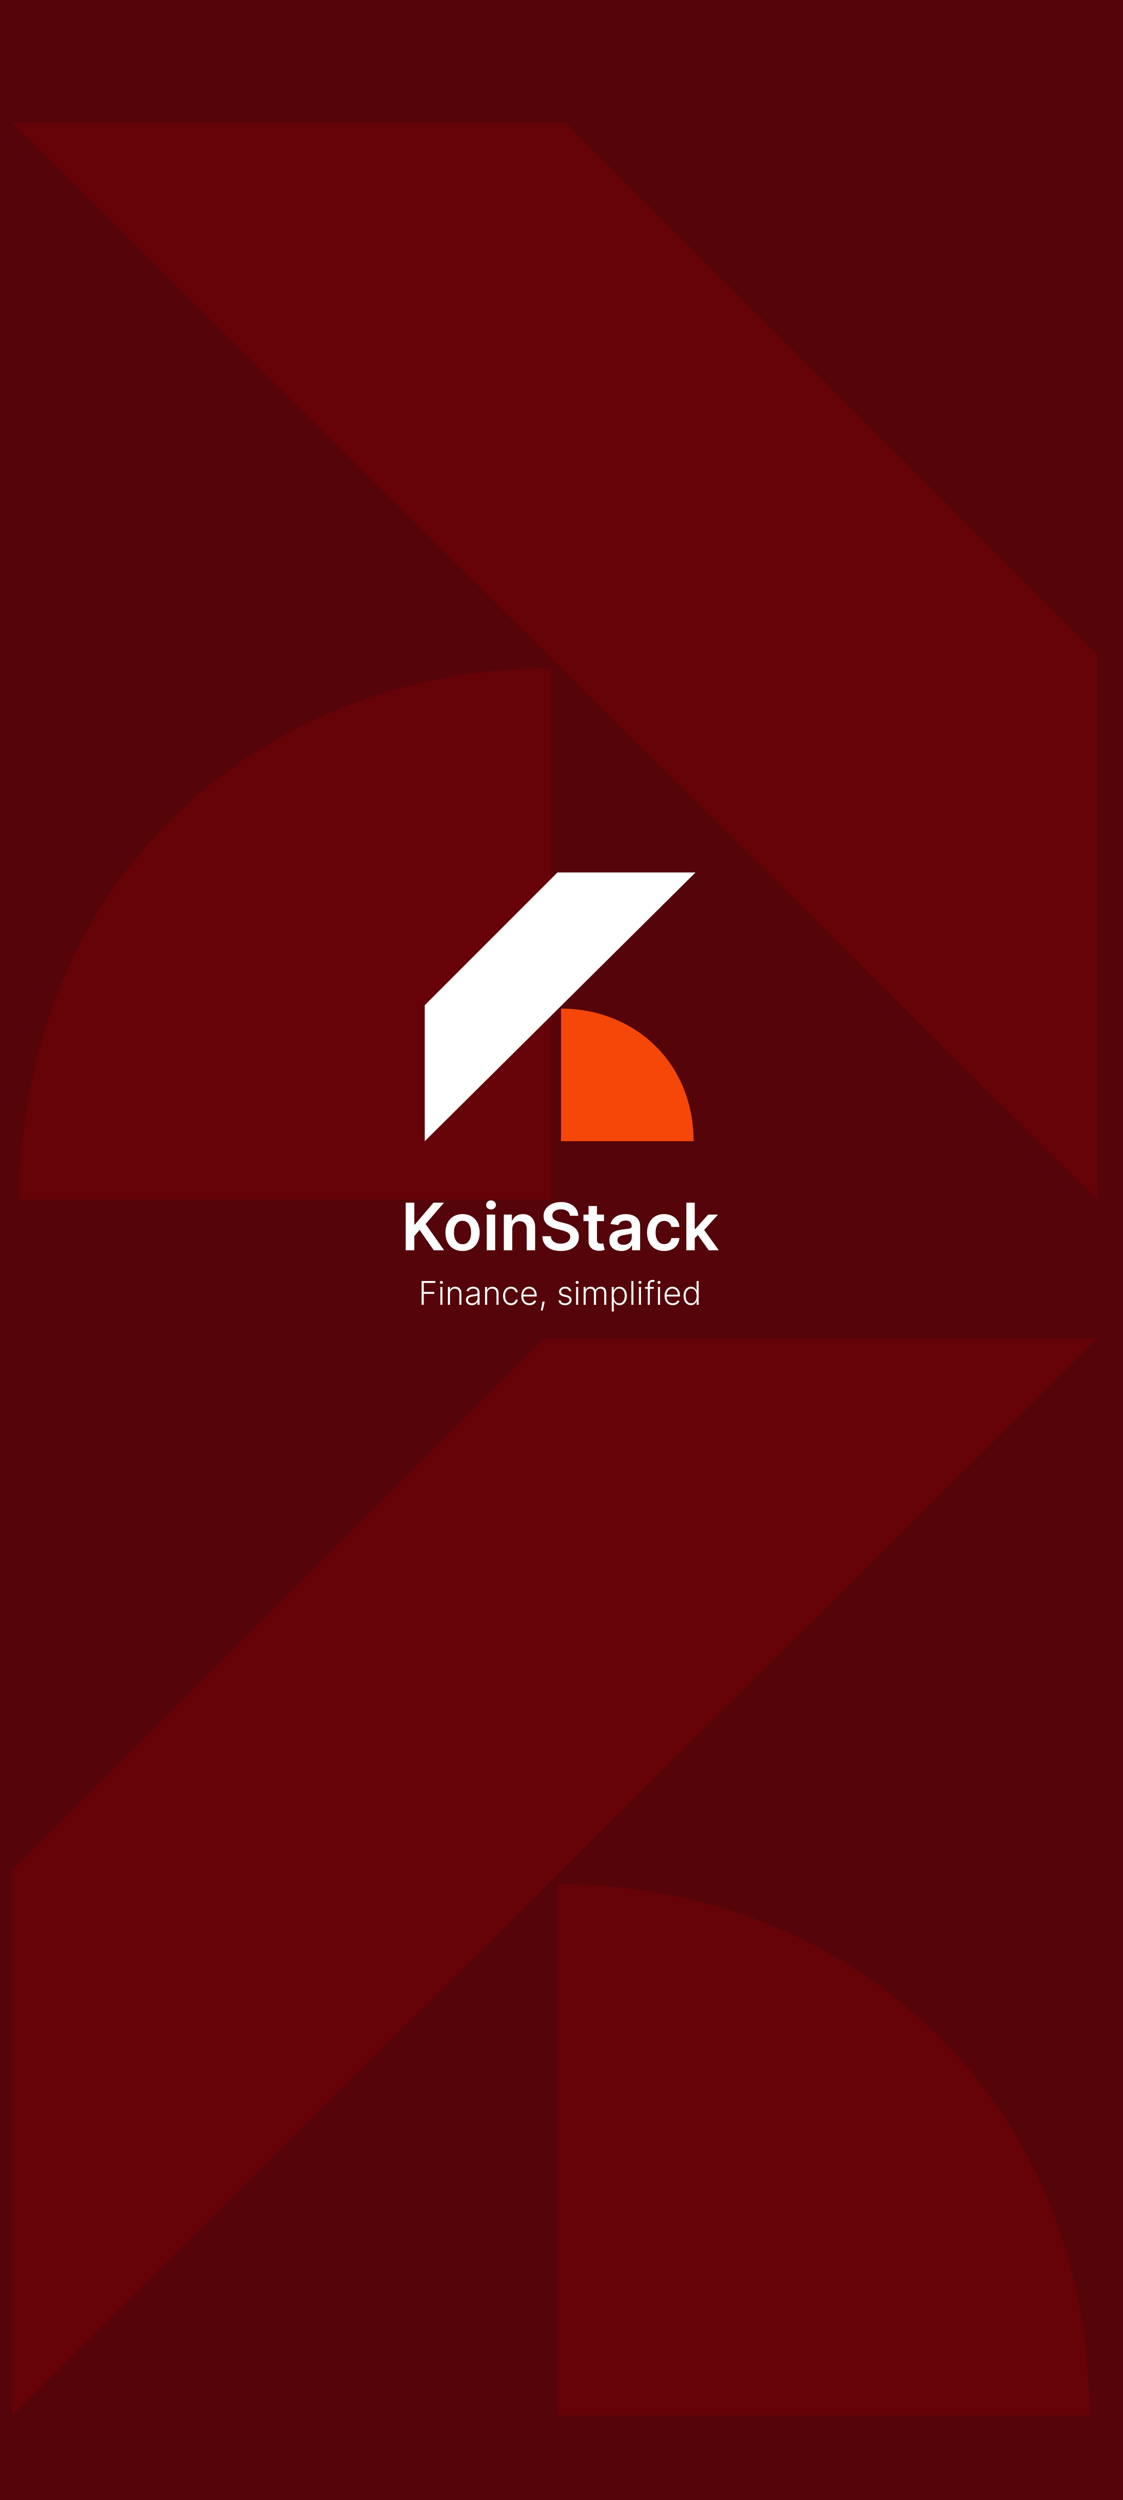 <svg width="412" height="917" viewBox="0 0 412 917" fill="none" xmlns="http://www.w3.org/2000/svg">
<rect width="412" height="917" fill="#550509"/>
<path fill-rule="evenodd" clip-rule="evenodd" d="M204.808 886H399.754C399.134 766.552 309.137 691.053 204.808 691.053V886Z" fill="#650308"/>
<path fill-rule="evenodd" clip-rule="evenodd" d="M4.463 686.049V886L402.493 491H199.512L4.463 686.049Z" fill="#650308"/>
<path fill-rule="evenodd" clip-rule="evenodd" d="M202.149 440H7.202C7.822 320.552 97.819 245.053 202.149 245.053V440Z" fill="#650308"/>
<path fill-rule="evenodd" clip-rule="evenodd" d="M402.493 240.049V440L4.463 45H207.445L402.493 240.049Z" fill="#650308"/>
<path fill-rule="evenodd" clip-rule="evenodd" d="M205.832 418.573H254.481C254.327 388.765 231.867 369.924 205.832 369.924V418.573Z" fill="#F44708"/>
<path fill-rule="evenodd" clip-rule="evenodd" d="M155.835 368.675V418.573L255.165 320H204.51L155.835 368.675Z" fill="white"/>
<path d="M148.839 458.573V441.119H152.001V449.139H152.214L159.023 441.119H162.884L156.134 448.951L162.944 458.573H159.143L153.935 451.09L152.001 453.375V458.573H148.839ZM169.694 458.829C168.415 458.829 167.308 458.548 166.37 457.985C165.433 457.423 164.705 456.636 164.188 455.625C163.677 454.613 163.421 453.431 163.421 452.079C163.421 450.727 163.677 449.542 164.188 448.525C164.705 447.508 165.433 446.718 166.37 446.156C167.308 445.593 168.415 445.312 169.694 445.312C170.972 445.312 172.08 445.593 173.018 446.156C173.955 446.718 174.68 447.508 175.191 448.525C175.708 449.542 175.967 450.727 175.967 452.079C175.967 453.431 175.708 454.613 175.191 455.625C174.68 456.636 173.955 457.423 173.018 457.985C172.08 458.548 170.972 458.829 169.694 458.829ZM169.711 456.357C170.404 456.357 170.984 456.167 171.45 455.786C171.915 455.4 172.262 454.883 172.489 454.235C172.722 453.588 172.839 452.866 172.839 452.071C172.839 451.269 172.722 450.545 172.489 449.897C172.262 449.244 171.915 448.724 171.45 448.338C170.984 447.951 170.404 447.758 169.711 447.758C169.001 447.758 168.41 447.951 167.938 448.338C167.472 448.724 167.123 449.244 166.89 449.897C166.663 450.545 166.549 451.269 166.549 452.071C166.549 452.866 166.663 453.588 166.89 454.235C167.123 454.883 167.472 455.4 167.938 455.786C168.41 456.167 169.001 456.357 169.711 456.357ZM178.585 458.573V445.482H181.67V458.573H178.585ZM180.136 443.625C179.648 443.625 179.227 443.463 178.875 443.139C178.523 442.809 178.347 442.414 178.347 441.954C178.347 441.488 178.523 441.093 178.875 440.769C179.227 440.44 179.648 440.275 180.136 440.275C180.631 440.275 181.051 440.44 181.398 440.769C181.75 441.093 181.926 441.488 181.926 441.954C181.926 442.414 181.75 442.809 181.398 443.139C181.051 443.463 180.631 443.625 180.136 443.625ZM187.928 450.903V458.573H184.843V445.482H187.792V447.707H187.945C188.246 446.974 188.727 446.392 189.386 445.96C190.05 445.528 190.871 445.312 191.849 445.312C192.752 445.312 193.539 445.505 194.21 445.892C194.886 446.278 195.408 446.838 195.778 447.571C196.153 448.303 196.337 449.193 196.332 450.238V458.573H193.246V450.715C193.246 449.84 193.019 449.156 192.565 448.661C192.116 448.167 191.494 447.92 190.698 447.92C190.158 447.92 189.678 448.039 189.258 448.278C188.843 448.511 188.516 448.849 188.278 449.292C188.045 449.735 187.928 450.272 187.928 450.903ZM209.09 445.917C209.011 445.173 208.675 444.593 208.085 444.178C207.499 443.764 206.738 443.556 205.8 443.556C205.141 443.556 204.576 443.656 204.104 443.855C203.633 444.053 203.272 444.323 203.022 444.664C202.772 445.005 202.644 445.394 202.638 445.832C202.638 446.196 202.721 446.511 202.886 446.778C203.056 447.045 203.286 447.272 203.576 447.46C203.866 447.642 204.187 447.795 204.539 447.92C204.891 448.045 205.246 448.15 205.604 448.235L207.241 448.644C207.9 448.798 208.533 449.005 209.141 449.267C209.755 449.528 210.303 449.857 210.786 450.255C211.275 450.653 211.661 451.133 211.945 451.696C212.229 452.258 212.371 452.917 212.371 453.673C212.371 454.696 212.11 455.596 211.587 456.375C211.065 457.147 210.309 457.752 209.32 458.19C208.337 458.622 207.147 458.838 205.749 458.838C204.391 458.838 203.212 458.627 202.212 458.207C201.218 457.786 200.44 457.173 199.877 456.366C199.32 455.559 199.019 454.576 198.974 453.417H202.085C202.13 454.025 202.317 454.531 202.647 454.934C202.977 455.338 203.406 455.639 203.934 455.838C204.468 456.036 205.065 456.136 205.724 456.136C206.411 456.136 207.013 456.034 207.531 455.829C208.053 455.619 208.462 455.329 208.758 454.96C209.053 454.585 209.204 454.147 209.21 453.647C209.204 453.193 209.07 452.818 208.809 452.522C208.548 452.221 208.181 451.971 207.71 451.772C207.244 451.568 206.698 451.386 206.073 451.227L204.087 450.715C202.65 450.346 201.513 449.786 200.678 449.036C199.849 448.281 199.434 447.278 199.434 446.028C199.434 444.999 199.712 444.099 200.269 443.326C200.832 442.553 201.596 441.954 202.562 441.528C203.528 441.096 204.621 440.88 205.843 440.88C207.082 440.88 208.167 441.096 209.099 441.528C210.036 441.954 210.772 442.548 211.306 443.309C211.84 444.065 212.116 444.934 212.133 445.917H209.09ZM221.591 445.482V447.869H214.065V445.482H221.591ZM215.923 442.346H219.009V454.636C219.009 455.051 219.071 455.369 219.196 455.59C219.327 455.806 219.497 455.954 219.707 456.034C219.918 456.113 220.151 456.153 220.406 456.153C220.599 456.153 220.776 456.139 220.935 456.11C221.099 456.082 221.224 456.056 221.31 456.034L221.83 458.446C221.665 458.502 221.429 458.565 221.122 458.633C220.821 458.701 220.452 458.741 220.014 458.752C219.241 458.775 218.545 458.659 217.926 458.403C217.307 458.142 216.815 457.738 216.452 457.193C216.094 456.647 215.918 455.965 215.923 455.147V442.346ZM227.938 458.838C227.109 458.838 226.362 458.69 225.697 458.394C225.038 458.093 224.515 457.65 224.129 457.065C223.748 456.48 223.558 455.758 223.558 454.9C223.558 454.161 223.694 453.551 223.967 453.068C224.239 452.585 224.612 452.198 225.083 451.909C225.555 451.619 226.086 451.4 226.677 451.252C227.273 451.099 227.89 450.988 228.526 450.92C229.293 450.84 229.915 450.769 230.393 450.707C230.87 450.639 231.217 450.536 231.433 450.4C231.654 450.258 231.765 450.039 231.765 449.744V449.693C231.765 449.051 231.575 448.553 231.194 448.201C230.813 447.849 230.265 447.673 229.549 447.673C228.793 447.673 228.194 447.838 227.751 448.167C227.313 448.497 227.018 448.886 226.864 449.335L223.984 448.926C224.211 448.13 224.586 447.465 225.109 446.931C225.631 446.392 226.271 445.988 227.026 445.721C227.782 445.448 228.617 445.312 229.532 445.312C230.163 445.312 230.79 445.386 231.415 445.534C232.04 445.681 232.612 445.926 233.129 446.267C233.646 446.602 234.06 447.059 234.373 447.639C234.691 448.218 234.85 448.943 234.85 449.812V458.573H231.884V456.775H231.782C231.594 457.139 231.33 457.48 230.989 457.798C230.654 458.11 230.231 458.363 229.719 458.556C229.214 458.744 228.62 458.838 227.938 458.838ZM228.739 456.571C229.359 456.571 229.896 456.448 230.35 456.204C230.805 455.954 231.154 455.625 231.398 455.215C231.648 454.806 231.773 454.36 231.773 453.877V452.335C231.677 452.414 231.512 452.488 231.279 452.556C231.052 452.625 230.796 452.684 230.512 452.735C230.228 452.786 229.947 452.832 229.668 452.872C229.39 452.911 229.148 452.946 228.944 452.974C228.484 453.036 228.072 453.139 227.708 453.281C227.344 453.423 227.058 453.622 226.847 453.877C226.637 454.127 226.532 454.451 226.532 454.849C226.532 455.417 226.739 455.846 227.154 456.136C227.569 456.426 228.097 456.571 228.739 456.571ZM243.663 458.829C242.356 458.829 241.234 458.542 240.296 457.968C239.364 457.394 238.646 456.602 238.14 455.59C237.64 454.573 237.39 453.403 237.39 452.079C237.39 450.75 237.646 449.576 238.157 448.559C238.668 447.536 239.39 446.741 240.322 446.173C241.259 445.599 242.367 445.312 243.646 445.312C244.708 445.312 245.648 445.508 246.467 445.9C247.29 446.286 247.947 446.835 248.435 447.545C248.924 448.25 249.202 449.073 249.271 450.017H246.322C246.202 449.386 245.918 448.86 245.469 448.44C245.026 448.014 244.433 447.801 243.688 447.801C243.058 447.801 242.504 447.971 242.026 448.312C241.549 448.647 241.177 449.13 240.91 449.761C240.648 450.392 240.518 451.147 240.518 452.028C240.518 452.92 240.648 453.687 240.91 454.329C241.171 454.965 241.538 455.457 242.009 455.803C242.487 456.144 243.046 456.315 243.688 456.315C244.143 456.315 244.549 456.23 244.907 456.059C245.271 455.883 245.575 455.63 245.819 455.301C246.063 454.971 246.231 454.571 246.322 454.099H249.271C249.197 455.025 248.924 455.846 248.452 456.562C247.981 457.272 247.339 457.829 246.526 458.232C245.714 458.63 244.759 458.829 243.663 458.829ZM254.616 454.465L254.608 450.741H255.102L259.807 445.482H263.412L257.625 451.926H256.986L254.616 454.465ZM251.804 458.573V441.119H254.889V458.573H251.804ZM260.02 458.573L255.759 452.616L257.838 450.443L263.71 458.573H260.02Z" fill="white"/>
<path d="M154.675 478.573V469.846H159.724V470.562H155.472V473.848H159.328V474.563H155.472V478.573H154.675ZM161.557 478.573V472.028H162.32V478.573H161.557ZM161.945 470.903C161.788 470.903 161.655 470.85 161.544 470.745C161.433 470.637 161.378 470.508 161.378 470.357C161.378 470.207 161.433 470.079 161.544 469.974C161.655 469.866 161.788 469.812 161.945 469.812C162.101 469.812 162.234 469.866 162.345 469.974C162.456 470.079 162.511 470.207 162.511 470.357C162.511 470.508 162.456 470.637 162.345 470.745C162.234 470.85 162.101 470.903 161.945 470.903ZM165.084 474.482V478.573H164.326V472.028H165.063V473.055H165.131C165.284 472.72 165.523 472.451 165.847 472.25C166.174 472.045 166.577 471.943 167.057 471.943C167.498 471.943 167.884 472.035 168.216 472.22C168.551 472.401 168.811 472.67 168.996 473.025C169.184 473.38 169.277 473.816 169.277 474.333V478.573H168.519V474.38C168.519 473.843 168.368 473.419 168.067 473.106C167.769 472.794 167.368 472.637 166.865 472.637C166.522 472.637 166.216 472.711 165.949 472.859C165.682 473.007 165.471 473.22 165.314 473.498C165.161 473.774 165.084 474.102 165.084 474.482ZM173.103 478.723C172.708 478.723 172.347 478.646 172.021 478.492C171.694 478.336 171.434 478.112 171.241 477.819C171.048 477.524 170.951 477.166 170.951 476.745C170.951 476.421 171.012 476.149 171.134 475.927C171.256 475.705 171.43 475.524 171.654 475.382C171.879 475.24 172.144 475.127 172.451 475.045C172.758 474.963 173.096 474.899 173.465 474.853C173.832 474.808 174.141 474.768 174.394 474.734C174.65 474.7 174.844 474.646 174.978 474.572C175.112 474.498 175.178 474.379 175.178 474.214V474.061C175.178 473.615 175.045 473.264 174.778 473.008C174.513 472.75 174.133 472.62 173.636 472.62C173.164 472.62 172.779 472.724 172.481 472.931C172.185 473.139 171.978 473.383 171.859 473.664L171.138 473.404C171.286 473.046 171.491 472.761 171.752 472.548C172.013 472.332 172.306 472.177 172.63 472.083C172.954 471.987 173.282 471.938 173.614 471.938C173.864 471.938 174.124 471.971 174.394 472.036C174.667 472.102 174.92 472.215 175.153 472.377C175.386 472.536 175.575 472.759 175.719 473.046C175.864 473.33 175.937 473.691 175.937 474.129V478.573H175.178V477.538H175.131C175.04 477.731 174.906 477.919 174.727 478.1C174.548 478.282 174.323 478.431 174.053 478.548C173.783 478.664 173.467 478.723 173.103 478.723ZM173.205 478.028C173.609 478.028 173.958 477.938 174.254 477.759C174.549 477.58 174.776 477.343 174.935 477.048C175.097 476.75 175.178 476.421 175.178 476.063V475.117C175.121 475.171 175.026 475.22 174.893 475.262C174.762 475.305 174.61 475.343 174.437 475.377C174.266 475.409 174.096 475.436 173.925 475.458C173.755 475.481 173.602 475.501 173.465 475.518C173.096 475.563 172.781 475.634 172.519 475.731C172.258 475.828 172.058 475.961 171.918 476.132C171.779 476.299 171.71 476.515 171.71 476.779C171.71 477.177 171.852 477.485 172.136 477.704C172.42 477.92 172.776 478.028 173.205 478.028ZM178.713 474.482V478.573H177.955V472.028H178.692V473.055H178.76C178.913 472.72 179.152 472.451 179.476 472.25C179.803 472.045 180.206 471.943 180.686 471.943C181.126 471.943 181.513 472.035 181.845 472.22C182.18 472.401 182.44 472.67 182.625 473.025C182.812 473.38 182.906 473.816 182.906 474.333V478.573H182.148V474.38C182.148 473.843 181.997 473.419 181.696 473.106C181.398 472.794 180.997 472.637 180.494 472.637C180.151 472.637 179.845 472.711 179.578 472.859C179.311 473.007 179.099 473.22 178.943 473.498C178.79 473.774 178.713 474.102 178.713 474.482ZM187.461 478.71C186.875 478.71 186.365 478.563 185.931 478.271C185.499 477.978 185.164 477.578 184.925 477.069C184.686 476.561 184.567 475.981 184.567 475.33C184.567 474.674 184.688 474.09 184.929 473.579C185.174 473.068 185.512 472.667 185.944 472.377C186.375 472.085 186.877 471.938 187.448 471.938C187.885 471.938 188.282 472.024 188.637 472.194C188.992 472.362 189.284 472.599 189.515 472.906C189.748 473.21 189.894 473.565 189.953 473.971H189.186C189.107 473.602 188.915 473.286 188.611 473.025C188.31 472.761 187.926 472.629 187.461 472.629C187.043 472.629 186.674 472.742 186.353 472.97C186.032 473.194 185.78 473.508 185.598 473.911C185.419 474.312 185.33 474.776 185.33 475.305C185.33 475.836 185.418 476.306 185.594 476.715C185.77 477.122 186.017 477.44 186.336 477.67C186.657 477.9 187.032 478.015 187.461 478.015C187.75 478.015 188.015 477.961 188.253 477.853C188.495 477.742 188.696 477.586 188.858 477.384C189.023 477.183 189.134 476.943 189.191 476.664H189.958C189.901 477.059 189.76 477.411 189.536 477.721C189.314 478.028 189.026 478.269 188.671 478.446C188.319 478.622 187.915 478.71 187.461 478.71ZM194.23 478.71C193.619 478.71 193.091 478.568 192.645 478.284C192.199 477.997 191.853 477.6 191.609 477.095C191.368 476.586 191.247 476.001 191.247 475.339C191.247 474.68 191.368 474.095 191.609 473.583C191.853 473.069 192.19 472.667 192.619 472.377C193.051 472.085 193.549 471.938 194.115 471.938C194.47 471.938 194.812 472.004 195.142 472.134C195.471 472.262 195.767 472.46 196.028 472.727C196.292 472.991 196.501 473.325 196.654 473.728C196.808 474.129 196.885 474.603 196.885 475.151V475.526H191.771V474.857H196.109C196.109 474.437 196.024 474.059 195.853 473.724C195.686 473.386 195.451 473.119 195.15 472.923C194.852 472.727 194.507 472.629 194.115 472.629C193.7 472.629 193.335 472.74 193.02 472.961C192.704 473.183 192.457 473.475 192.278 473.839C192.102 474.203 192.012 474.6 192.01 475.032V475.433C192.01 475.953 192.099 476.407 192.278 476.796C192.46 477.183 192.717 477.482 193.049 477.696C193.382 477.909 193.775 478.015 194.23 478.015C194.539 478.015 194.811 477.967 195.044 477.87C195.279 477.774 195.477 477.644 195.636 477.482C195.798 477.318 195.92 477.137 196.002 476.941L196.723 477.176C196.623 477.451 196.46 477.705 196.233 477.938C196.008 478.171 195.727 478.359 195.389 478.501C195.054 478.64 194.667 478.71 194.23 478.71ZM199.817 477.38L199.741 477.836C199.692 478.143 199.624 478.481 199.536 478.85C199.448 479.22 199.357 479.571 199.263 479.903C199.17 480.235 199.089 480.502 199.021 480.704H198.437C198.474 480.511 198.521 480.265 198.577 479.967C198.637 479.669 198.698 479.338 198.761 478.974C198.823 478.613 198.88 478.241 198.931 477.857L198.991 477.38H199.817ZM209.598 473.464L208.904 473.66C208.836 473.464 208.739 473.286 208.614 473.127C208.489 472.968 208.326 472.842 208.124 472.748C207.925 472.654 207.678 472.607 207.382 472.607C206.939 472.607 206.576 472.713 206.292 472.923C206.007 473.133 205.865 473.404 205.865 473.737C205.865 474.018 205.962 474.247 206.155 474.423C206.351 474.596 206.652 474.734 207.059 474.836L208.047 475.079C208.596 475.213 209.006 475.424 209.279 475.714C209.554 476.004 209.692 476.367 209.692 476.805C209.692 477.174 209.59 477.502 209.385 477.789C209.181 478.076 208.895 478.302 208.529 478.467C208.165 478.629 207.743 478.71 207.263 478.71C206.624 478.71 206.097 478.566 205.682 478.279C205.267 477.99 205.002 477.572 204.885 477.026L205.614 476.848C205.708 477.237 205.891 477.531 206.164 477.73C206.439 477.928 206.801 478.028 207.25 478.028C207.753 478.028 208.155 477.916 208.456 477.691C208.757 477.464 208.908 477.18 208.908 476.839C208.908 476.575 208.82 476.353 208.644 476.174C208.468 475.992 208.201 475.859 207.843 475.774L206.773 475.518C206.205 475.382 205.784 475.166 205.512 474.87C205.239 474.575 205.103 474.208 205.103 473.771C205.103 473.41 205.201 473.093 205.397 472.821C205.593 472.545 205.863 472.329 206.206 472.173C206.55 472.017 206.942 471.938 207.382 471.938C207.982 471.938 208.461 472.075 208.819 472.348C209.179 472.617 209.439 472.99 209.598 473.464ZM211.362 478.573V472.028H212.124V478.573H211.362ZM211.749 470.903C211.593 470.903 211.46 470.85 211.349 470.745C211.238 470.637 211.183 470.508 211.183 470.357C211.183 470.207 211.238 470.079 211.349 469.974C211.46 469.866 211.593 469.812 211.749 469.812C211.906 469.812 212.039 469.866 212.15 469.974C212.261 470.079 212.316 470.207 212.316 470.357C212.316 470.508 212.261 470.637 212.15 470.745C212.039 470.85 211.906 470.903 211.749 470.903ZM214.13 478.573V472.028H214.868V473.034H214.936C215.066 472.696 215.284 472.43 215.588 472.237C215.895 472.041 216.262 471.943 216.691 471.943C217.143 471.943 217.514 472.049 217.804 472.262C218.096 472.473 218.315 472.762 218.46 473.132H218.515C218.663 472.768 218.903 472.48 219.235 472.267C219.571 472.051 219.977 471.943 220.454 471.943C221.062 471.943 221.542 472.134 221.895 472.518C222.247 472.899 222.423 473.455 222.423 474.188V478.573H221.664V474.188C221.664 473.671 221.532 473.284 221.268 473.025C221.004 472.767 220.656 472.637 220.224 472.637C219.724 472.637 219.339 472.791 219.069 473.098C218.799 473.404 218.664 473.794 218.664 474.265V478.573H217.889V474.12C217.889 473.677 217.765 473.319 217.518 473.046C217.271 472.774 216.923 472.637 216.474 472.637C216.173 472.637 215.902 472.711 215.66 472.859C215.422 473.007 215.233 473.213 215.093 473.477C214.957 473.738 214.889 474.039 214.889 474.38V478.573H214.13ZM224.431 481.028V472.028H225.168V473.276H225.258C225.349 473.08 225.474 472.88 225.633 472.676C225.792 472.468 226.002 472.294 226.263 472.151C226.528 472.009 226.86 471.938 227.261 471.938C227.8 471.938 228.272 472.08 228.675 472.365C229.082 472.646 229.397 473.041 229.621 473.549C229.849 474.055 229.962 474.644 229.962 475.318C229.962 475.994 229.849 476.586 229.621 477.095C229.397 477.603 229.082 478 228.675 478.284C228.272 478.568 227.803 478.71 227.269 478.71C226.874 478.71 226.543 478.639 226.276 478.497C226.012 478.355 225.798 478.18 225.633 477.973C225.471 477.762 225.346 477.558 225.258 477.359H225.19V481.028H224.431ZM225.181 475.305C225.181 475.833 225.259 476.302 225.415 476.711C225.575 477.117 225.802 477.437 226.097 477.67C226.396 477.9 226.756 478.015 227.18 478.015C227.614 478.015 227.981 477.896 228.279 477.657C228.58 477.416 228.809 477.09 228.965 476.681C229.124 476.272 229.204 475.813 229.204 475.305C229.204 474.802 229.126 474.349 228.969 473.946C228.816 473.542 228.589 473.223 228.288 472.987C227.987 472.748 227.617 472.629 227.18 472.629C226.754 472.629 226.391 472.744 226.093 472.974C225.795 473.201 225.567 473.517 225.411 473.92C225.258 474.321 225.181 474.782 225.181 475.305ZM232.385 469.846V478.573H231.626V469.846H232.385ZM234.401 478.573V472.028H235.163V478.573H234.401ZM234.788 470.903C234.632 470.903 234.499 470.85 234.388 470.745C234.277 470.637 234.222 470.508 234.222 470.357C234.222 470.207 234.277 470.079 234.388 469.974C234.499 469.866 234.632 469.812 234.788 469.812C234.945 469.812 235.078 469.866 235.189 469.974C235.3 470.079 235.355 470.207 235.355 470.357C235.355 470.508 235.3 470.637 235.189 470.745C235.078 470.85 234.945 470.903 234.788 470.903ZM239.863 472.028V472.688H236.645V472.028H239.863ZM237.651 478.573V471.069C237.651 470.717 237.732 470.42 237.894 470.178C238.059 469.937 238.273 469.754 238.537 469.629C238.801 469.504 239.081 469.441 239.377 469.441C239.576 469.441 239.74 469.458 239.871 469.492C240.005 469.524 240.11 469.555 240.186 469.586L239.965 470.251C239.908 470.234 239.838 470.214 239.756 470.191C239.674 470.169 239.57 470.157 239.445 470.157C239.115 470.157 238.861 470.25 238.682 470.434C238.503 470.619 238.414 470.883 238.414 471.227L238.409 478.573H237.651ZM241.385 478.573V472.028H242.148V478.573H241.385ZM241.773 470.903C241.616 470.903 241.483 470.85 241.372 470.745C241.261 470.637 241.206 470.508 241.206 470.357C241.206 470.207 241.261 470.079 241.372 469.974C241.483 469.866 241.616 469.812 241.773 469.812C241.929 469.812 242.063 469.866 242.173 469.974C242.284 470.079 242.339 470.207 242.339 470.357C242.339 470.508 242.284 470.637 242.173 470.745C242.063 470.85 241.929 470.903 241.773 470.903ZM246.8 478.71C246.189 478.71 245.661 478.568 245.215 478.284C244.769 477.997 244.424 477.6 244.179 477.095C243.938 476.586 243.817 476.001 243.817 475.339C243.817 474.68 243.938 474.095 244.179 473.583C244.424 473.069 244.76 472.667 245.189 472.377C245.621 472.085 246.12 471.938 246.685 471.938C247.04 471.938 247.382 472.004 247.712 472.134C248.042 472.262 248.337 472.46 248.598 472.727C248.863 472.991 249.071 473.325 249.225 473.728C249.378 474.129 249.455 474.603 249.455 475.151V475.526H244.341V474.857H248.679C248.679 474.437 248.594 474.059 248.424 473.724C248.256 473.386 248.022 473.119 247.721 472.923C247.422 472.727 247.077 472.629 246.685 472.629C246.27 472.629 245.905 472.74 245.59 472.961C245.275 473.183 245.027 473.475 244.848 473.839C244.672 474.203 244.583 474.6 244.58 475.032V475.433C244.58 475.953 244.669 476.407 244.848 476.796C245.03 477.183 245.287 477.482 245.62 477.696C245.952 477.909 246.346 478.015 246.8 478.015C247.11 478.015 247.381 477.967 247.614 477.87C247.85 477.774 248.047 477.644 248.206 477.482C248.368 477.318 248.49 477.137 248.573 476.941L249.293 477.176C249.194 477.451 249.03 477.705 248.803 477.938C248.578 478.171 248.297 478.359 247.959 478.501C247.624 478.64 247.238 478.71 246.8 478.71ZM253.483 478.71C252.946 478.71 252.476 478.568 252.072 478.284C251.669 478 251.354 477.603 251.126 477.095C250.902 476.586 250.79 475.994 250.79 475.318C250.79 474.644 250.902 474.055 251.126 473.549C251.354 473.041 251.67 472.646 252.077 472.365C252.483 472.08 252.956 471.938 253.496 471.938C253.893 471.938 254.224 472.009 254.489 472.151C254.753 472.291 254.964 472.464 255.124 472.671C255.283 472.879 255.406 473.08 255.494 473.276H255.562V469.846H256.325V478.573H255.584V477.359H255.494C255.406 477.558 255.281 477.762 255.119 477.973C254.957 478.18 254.743 478.355 254.476 478.497C254.212 478.639 253.881 478.71 253.483 478.71ZM253.572 478.015C253.996 478.015 254.357 477.9 254.655 477.67C254.953 477.437 255.18 477.117 255.337 476.711C255.496 476.302 255.575 475.833 255.575 475.305C255.575 474.782 255.497 474.321 255.341 473.92C255.185 473.517 254.957 473.201 254.659 472.974C254.361 472.744 253.999 472.629 253.572 472.629C253.135 472.629 252.766 472.748 252.464 472.987C252.166 473.223 251.939 473.542 251.783 473.946C251.629 474.349 251.553 474.802 251.553 475.305C251.553 475.813 251.631 476.272 251.787 476.681C251.943 477.09 252.17 477.416 252.469 477.657C252.77 477.896 253.138 478.015 253.572 478.015Z" fill="white"/>
</svg>
